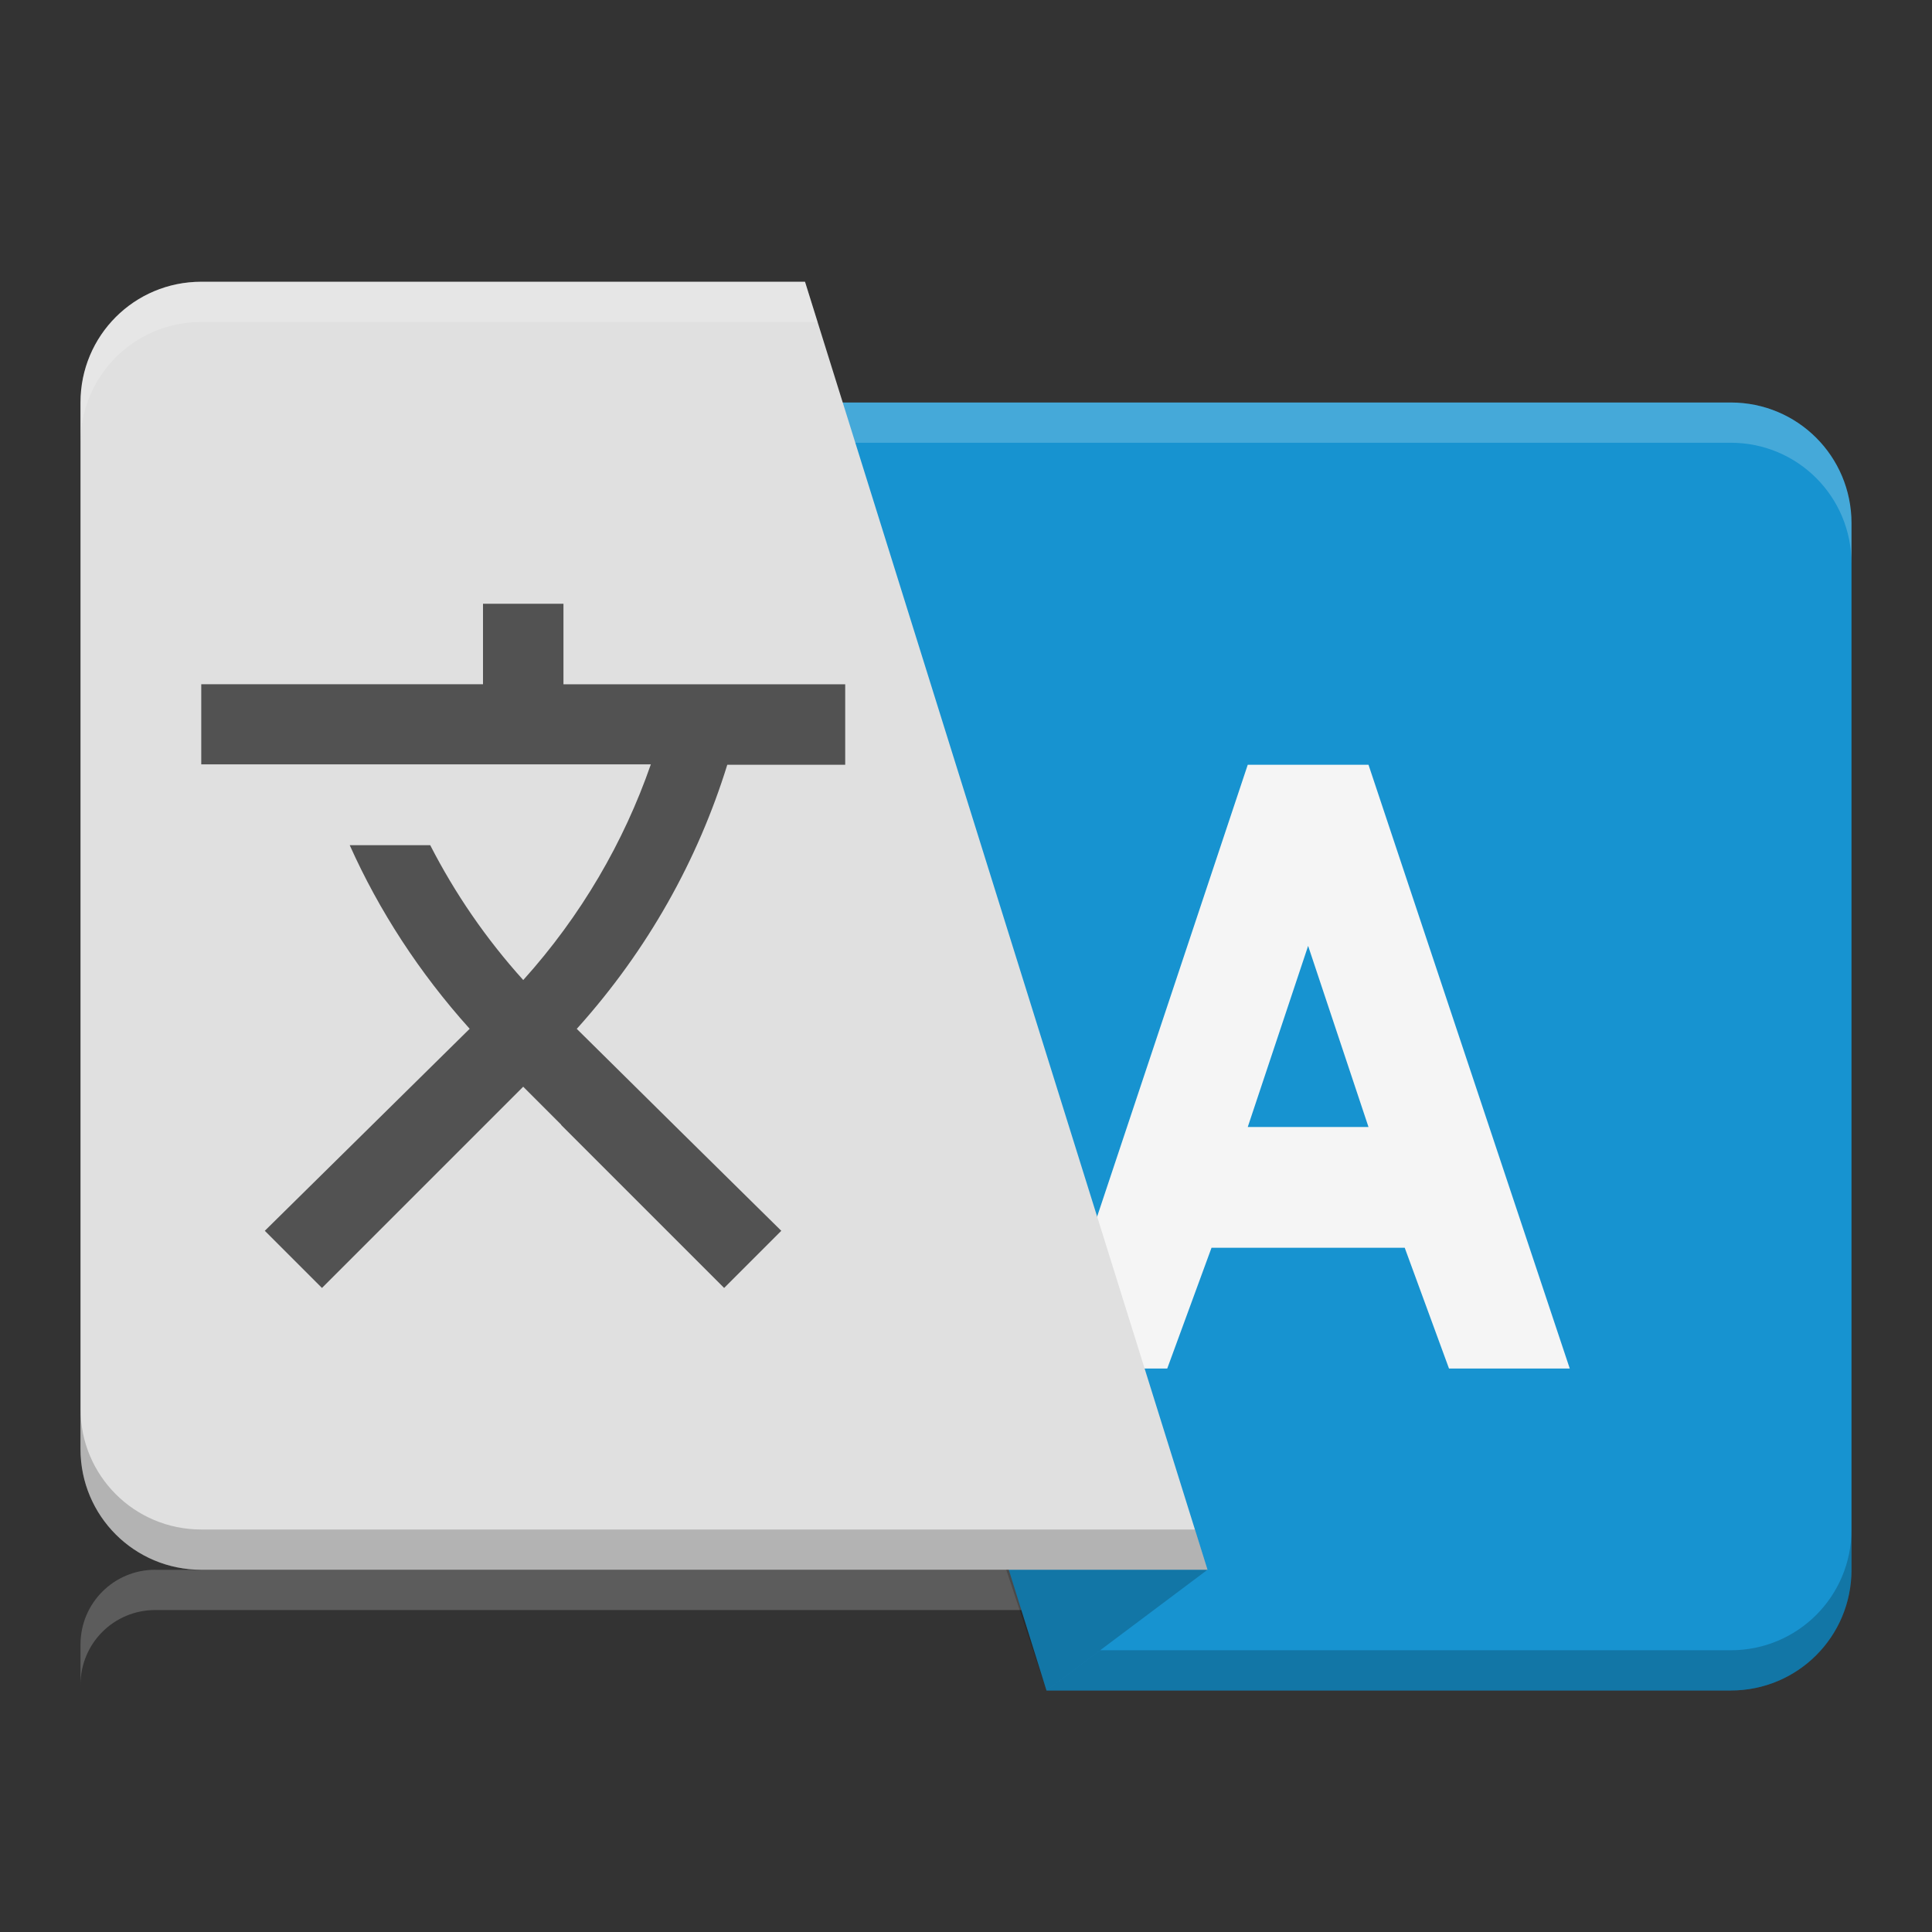 <?xml version="1.0" encoding="UTF-8" standalone="no"?>
<!-- Created with Inkscape (http://www.inkscape.org/) -->

<svg
   xmlns:dc="http://purl.org/dc/elements/1.1/"
   xmlns:cc="http://creativecommons.org/ns#"
   xmlns:rdf="http://www.w3.org/1999/02/22-rdf-syntax-ns#"
   xmlns:svg="http://www.w3.org/2000/svg"
   xmlns="http://www.w3.org/2000/svg"
   xmlns:xlink="http://www.w3.org/1999/xlink"
   xmlns:sodipodi="http://sodipodi.sourceforge.net/DTD/sodipodi-0.dtd"
   xmlns:inkscape="http://www.inkscape.org/namespaces/inkscape"
   width="48"
   height="48"
   viewBox="0 0 48 48"
   id="svg2"
   version="1.1"
   inkscape:version="0.91 r13725"
   sodipodi:docname="preferences-desktop-locale.svg"
   inkscape:export-filename="/home/peter/Bureaublad/language.png"
   inkscape:export-xdpi="90"
   inkscape:export-ydpi="90">
  <rect x="0" y="0" width="48" height="48" fill="#333333" stroke="none"/>
  <defs
     id="defs4">
    <filter
       style="color-interpolation-filters:sRGB"
       inkscape:label="Drop Shadow"
       id="filter4630">
      <feFlood
         flood-opacity="1"
         flood-color="rgb(0,0,0)"
         result="flood"
         id="feFlood4632" />
      <feComposite
         in="flood"
         in2="SourceGraphic"
         operator="in"
         result="composite1"
         id="feComposite4634" />
      <feGaussianBlur
         in="composite1"
         stdDeviation="0.5"
         result="blur"
         id="feGaussianBlur4636" />
      <feOffset
         dx="0"
         dy="0.5"
         result="offset"
         id="feOffset4638" />
      <feComposite
         in="SourceGraphic"
         in2="offset"
         operator="over"
         result="composite2"
         id="feComposite4640" />
    </filter>
    <linearGradient
       inkscape:collect="always"
       id="linearGradient4165">
      <stop
         style="stop-color:#ffffff;stop-opacity:0.15"
         offset="0"
         id="stop4167" />
      <stop
         style="stop-color:#177ed5;stop-opacity:0;"
         offset="1"
         id="stop4169" />
    </linearGradient>
    <linearGradient
       inkscape:collect="always"
       xlink:href="#linearGradient4165"
       id="linearGradient4171-1"
       x1="7"
       y1="1011.362"
       x2="41"
       y2="1045.362"
       gradientUnits="userSpaceOnUse"
       gradientTransform="matrix(0.957,0,0,0.957,10.765,117.739)" />
  </defs>
  <sodipodi:namedview
     id="base"
     pagecolor="#ffffff"
     bordercolor="#666666"
     borderopacity="1.0"
     inkscape:pageopacity="0"
     inkscape:pageshadow="2"
     inkscape:zoom="4.3177084"
     inkscape:cx="19.981413"
     inkscape:cy="-17.591769"
     inkscape:document-units="px"
     inkscape:current-layer="layer1"
     showgrid="true"
     units="px"
     inkscape:window-width="960"
     inkscape:window-height="704"
     inkscape:window-x="0"
     inkscape:window-y="32"
     inkscape:window-maximized="0"
     inkscape:showpageshadow="false">
    <inkscape:grid
       type="xygrid"
       id="grid4140" />
  </sodipodi:namedview>
  <g
     inkscape:label="Laag 1"
     inkscape:groupmode="layer"
     id="layer1"
     transform="translate(0,-1004.362)">
    <path
       style="fill:#ffffff;fill-opacity:0.2;stroke:none;stroke-width:0.4;stroke-miterlimit:4;stroke-dasharray:none;stroke-opacity:0.1"
       d="M 3.857,1043.362 C 2.829,1043.362 2,1044.191 2,1045.22 l 0,1 c 0,-1.029 0.829,-1.857 1.857,-1.857 l 22.285,0 c 1.029,0 1.857,0.829 1.857,1.857 l 0,-1 c 0,-1.029 -0.829,-1.857 -1.857,-1.857 l -22.285,0 z"
       id="rect4181"
       inkscape:connector-curvature="0" />
    <path
       style="fill:url(#linearGradient4171-1);fill-opacity:1;stroke:none;stroke-width:2;stroke-linecap:round;stroke-linejoin:round;stroke-miterlimit:4;stroke-dasharray:none;stroke-opacity:1"
       d="m 19.579,1085.39 c -1.029,0 -1.857,0.829 -1.857,1.857 l 0,22.285 c 0,1.029 0.829,1.857 1.857,1.857 l 22.285,0 c 1.029,0 1.857,-0.829 1.857,-1.857 l 0,-22.285 c 0,-1.029 -0.829,-1.857 -1.857,-1.857 l -22.285,0 z"
       id="circle4163-3"
       inkscape:connector-curvature="0" />
    <path
       style="opacity:1;fill:#1793d0;fill-opacity:1;stroke:none;stroke-width:2;stroke-linecap:round;stroke-linejoin:round;stroke-miterlimit:4;stroke-dasharray:none;stroke-opacity:1"
       d="m 16,1014.362 10,32 17,0 c 1.662,0 3,-1.338 3,-3 l 0,-26 c 0,-1.662 -1.338,-3 -3,-3 l -27,0 z"
       id="rect4167"
       inkscape:connector-curvature="0" />
    <path
       style="fill:#f5f5f5;fill-opacity:1;fill-rule:evenodd;stroke:none;stroke-width:1px;stroke-linecap:butt;stroke-linejoin:miter;stroke-opacity:1"
       d="m 31,1023.362 -5,15 3,0 1.1,-3 1.9,0 1,0 1.9,0 1.1,3 3,0 -5,-15 -1,0 -1,0 -1,0 z m 1.5,4.5 1.5,4.5 -1,0 -1,0 -1,0 1.5,-4.5 z"
       id="path4211"
       inkscape:connector-curvature="0" />
    <path
       id="path4221"
       d="m 46,1018.362 0,-1 c 0,-1.662 -1.338,-3 -3,-3 l -25,0 0.312,1 24.688,0 c 1.662,0 3,1.338 3,3 z"
       style="fill:#ffffff;fill-opacity:0.2;fill-rule:evenodd;stroke:none;stroke-width:1px;stroke-linecap:butt;stroke-linejoin:miter;stroke-opacity:1"
       inkscape:connector-curvature="0" />
    <path
       style="fill:#e0e0e0;fill-opacity:1;fill-rule:evenodd;stroke:none;stroke-width:1px;stroke-linecap:butt;stroke-linejoin:miter;stroke-opacity:1"
       d="m 5,1011.362 c -1.662,0 -3,1.338 -3,3 l 0,26 c 0,1.662 1.338,3 3,3 l 25,0 -10,-32 -15,0 z"
       id="path4170"
       inkscape:connector-curvature="0" />
    <path
       style="opacity:1;fill:#000000;fill-opacity:0.2;stroke:none;stroke-width:2;stroke-linecap:round;stroke-linejoin:round;stroke-miterlimit:4;stroke-dasharray:none;stroke-opacity:1"
       d="M 46 38 C 46 39.662 44.662 41 43 41 L 36.357 41 L 27.334 41 L 26 42 L 43 42 C 44.662 42 46 40.662 46 39 L 46 38 z "
       transform="translate(0,1004.362)"
       id="path4223" />
    <path
       style="fill:#000000;fill-opacity:0.2;fill-rule:evenodd;stroke:none;stroke-width:1px;stroke-linecap:butt;stroke-linejoin:miter;stroke-opacity:1"
       d="m 26,1046.362 4,-3 -5,0 1,3"
       id="path4178"
       inkscape:connector-curvature="0" />
    <path
       style="fill:#525252;fill-opacity:1"
       d="m 12,1019.362 0,2 -7,0 0,1.99 11.17,0 c -0.67,1.93 -1.73,3.759 -3.17,5.359 -0.93,-1.03 -1.701,-2.16 -2.311,-3.35 l -2,0 c 0.73,1.63 1.73,3.171 2.98,4.561 l -5.09,5.019 1.42,1.42 5,-5 0.947,0.947 -0.008,0 4.053,4.053 1.42,-1.42 -2.543,-2.508 0,0 -2.539,-2.51 0.029,-0.031 c 1.74,-1.94 2.981,-4.169 3.711,-6.529 l 2.93,0 0,-2 -7,0 0,-2 -2,0 z"
       id="path4184"
       inkscape:connector-curvature="0" />
    <path
       style="fill:#000000;fill-opacity:0.2;fill-rule:evenodd;stroke:none;stroke-width:1px;stroke-linecap:butt;stroke-linejoin:miter;stroke-opacity:1"
       d="M 2 35 L 2 36 C 2 37.662 3.338 39 5 39 L 30 39 L 29.688 38 L 5 38 C 3.338 38 2 36.662 2 35 z "
       transform="translate(0,1004.362)"
       id="path4216" />
    <path
       style="opacity:1;fill:#ffffff;fill-opacity:0.2;stroke:none;stroke-width:2;stroke-linecap:round;stroke-linejoin:round;stroke-miterlimit:4;stroke-dasharray:none;stroke-opacity:1"
       d="M 5 7 C 3.338 7 2 8.338 2 10 L 2 11 C 2 9.338 3.338 8 5 8 L 11.643 8 L 20.312 8 L 20 7 L 5 7 z "
       transform="translate(0,1004.362)"
       id="path4237" />
  </g>
</svg>
